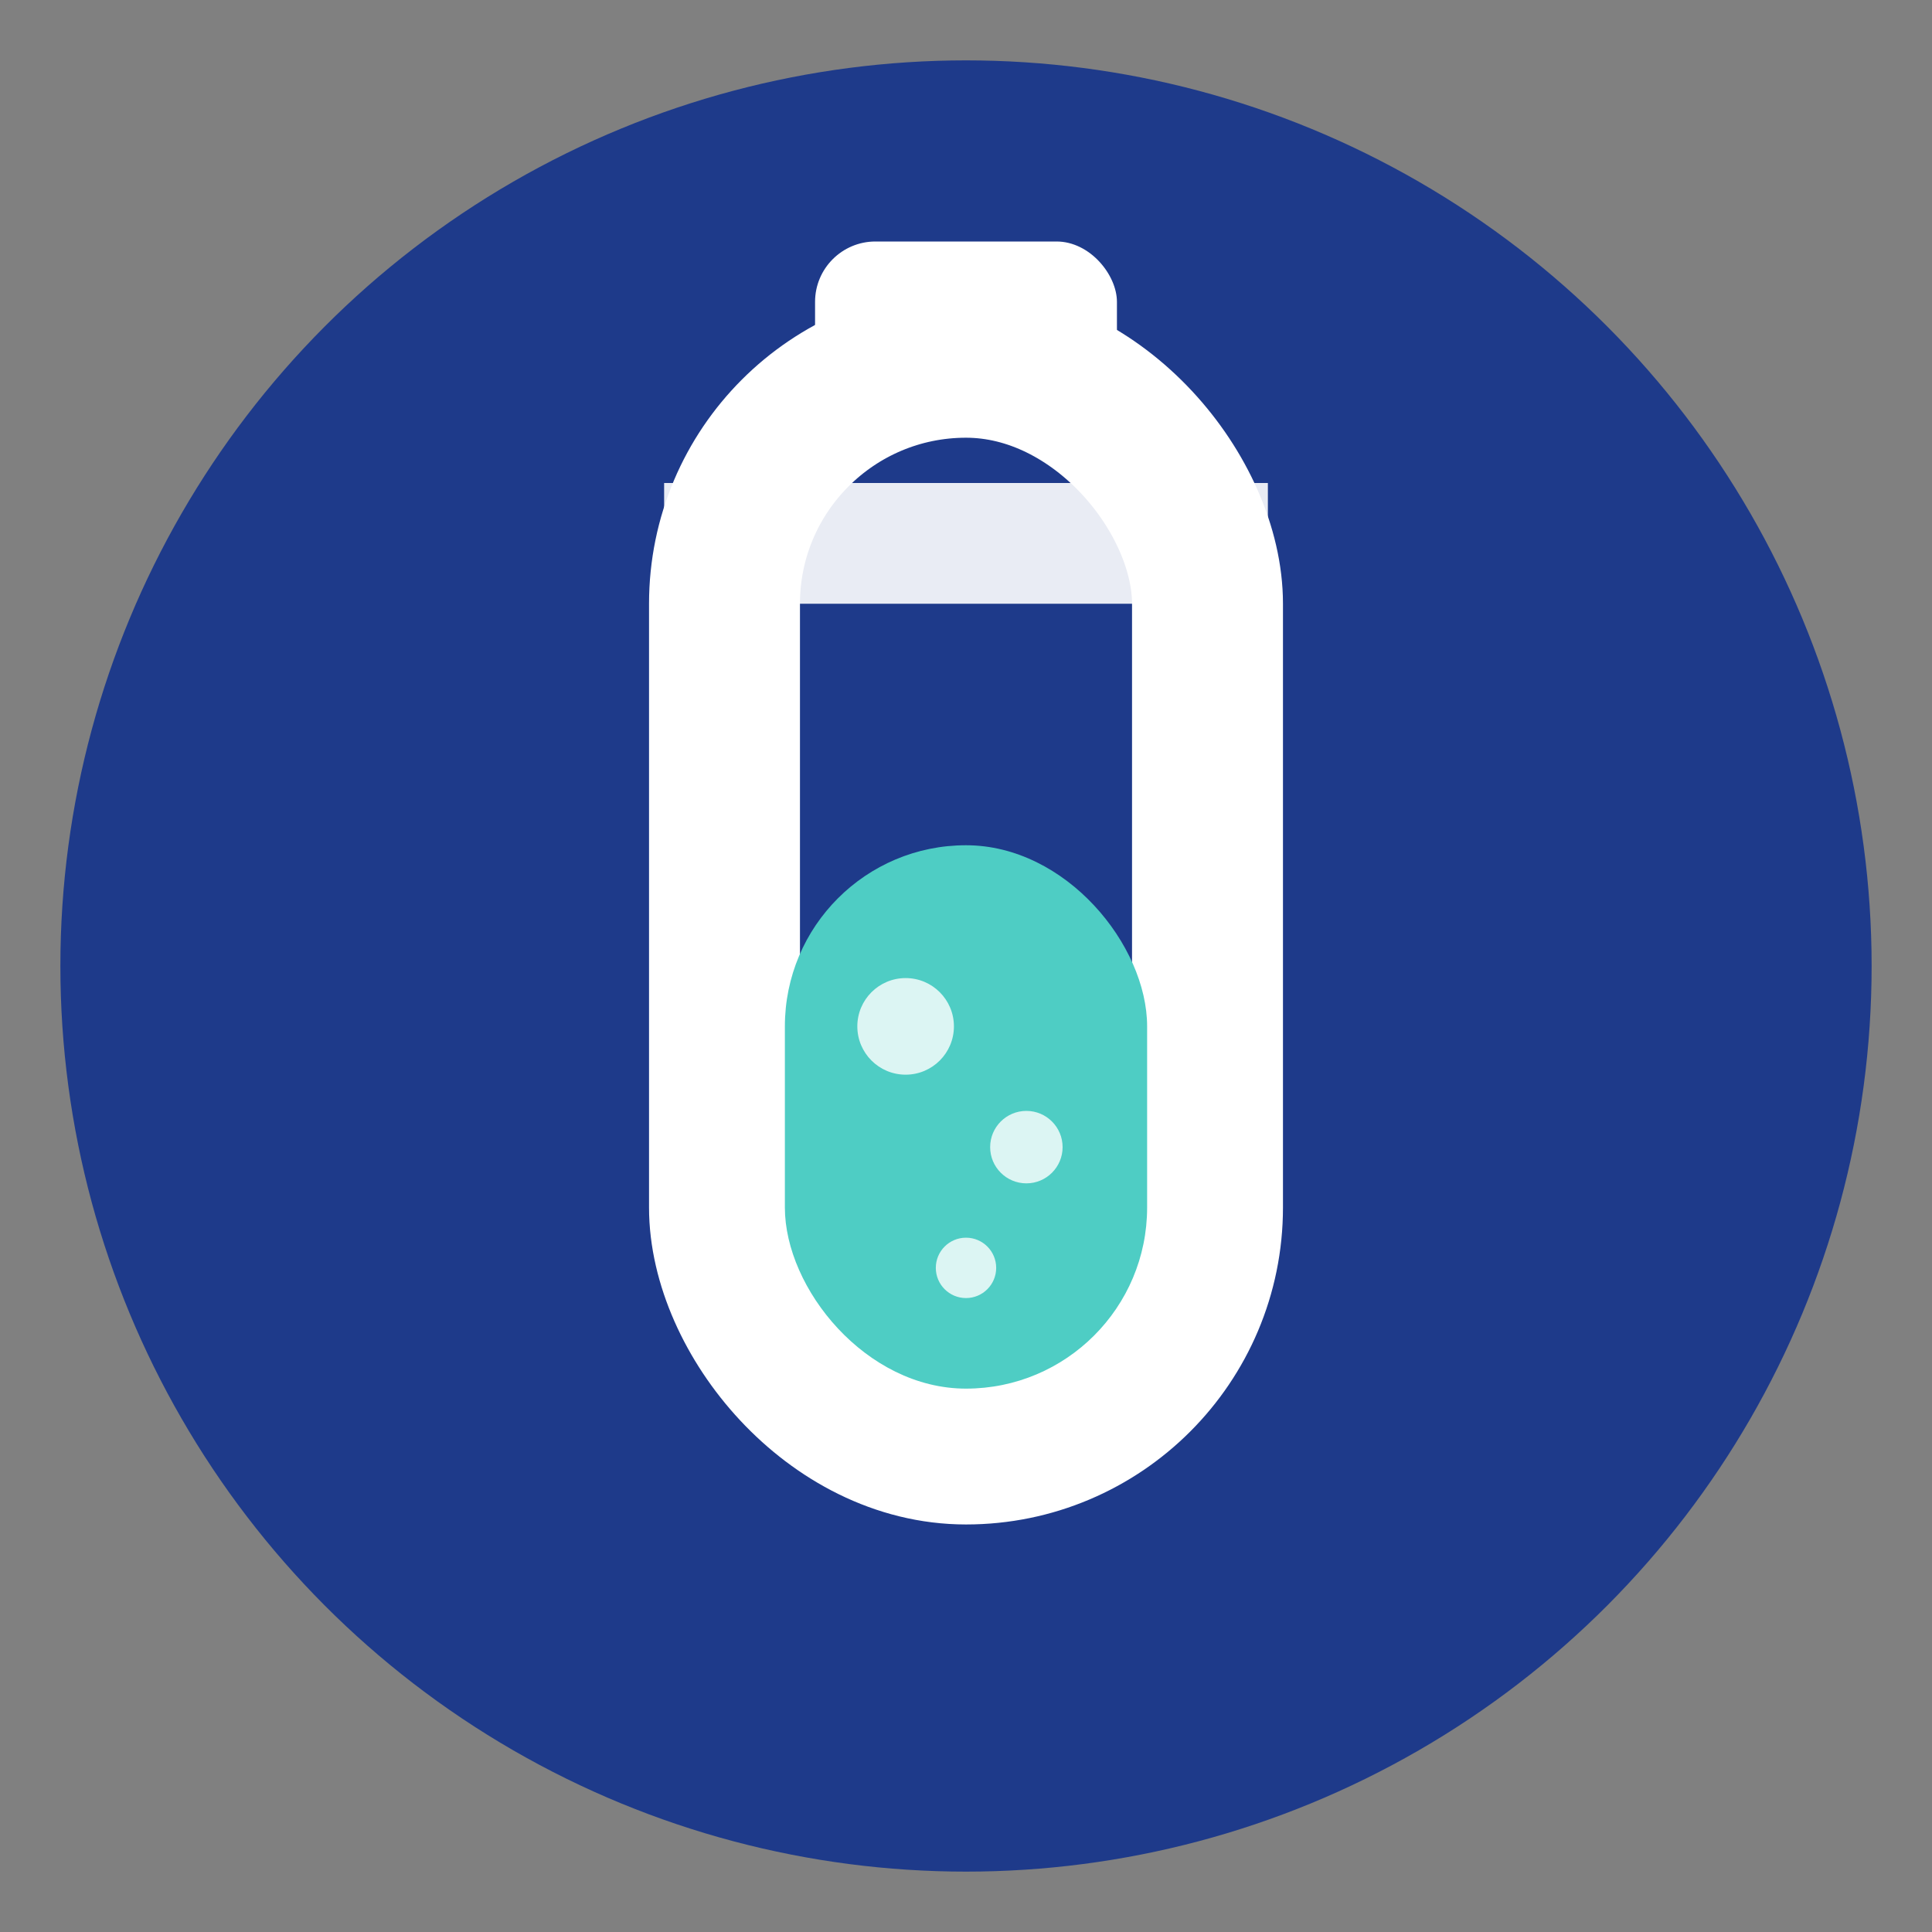 <svg xmlns="http://www.w3.org/2000/svg" width="32" height="32" viewBox="0 0 32 32">
  <rect x="0" y="0" width="32" height="32" fill="#808080" stroke="none"/>
  <!-- Fundo circular -->
  <circle cx="16" cy="16" r="15" fill="#1e3a8a"/>
  
  <!-- Tubo de ensaio -->
  <rect x="12" y="6" width="8" height="18" rx="4" ry="4" 
        fill="none" stroke="#fff" stroke-width="2.5"/>
  
  <!-- Líquido colorido no tubo -->
  <rect x="13" y="14" width="6" height="9" rx="3" ry="3" fill="#4ecdc4"/>
  
  <!-- Bolhas no líquido -->
  <circle cx="15" cy="17" r="0.8" fill="#fff" opacity="0.8"/>
  <circle cx="17" cy="19" r="0.6" fill="#fff" opacity="0.8"/>
  <circle cx="16" cy="21" r="0.5" fill="#fff" opacity="0.8"/>
  
  <!-- Tampa/rolha -->
  <rect x="13.5" y="4" width="5" height="3" rx="1" fill="#fff"/>
  
  <!-- Rótulo -->
  <rect x="11" y="8" width="10" height="2" fill="#fff" opacity="0.9"/>
</svg>
